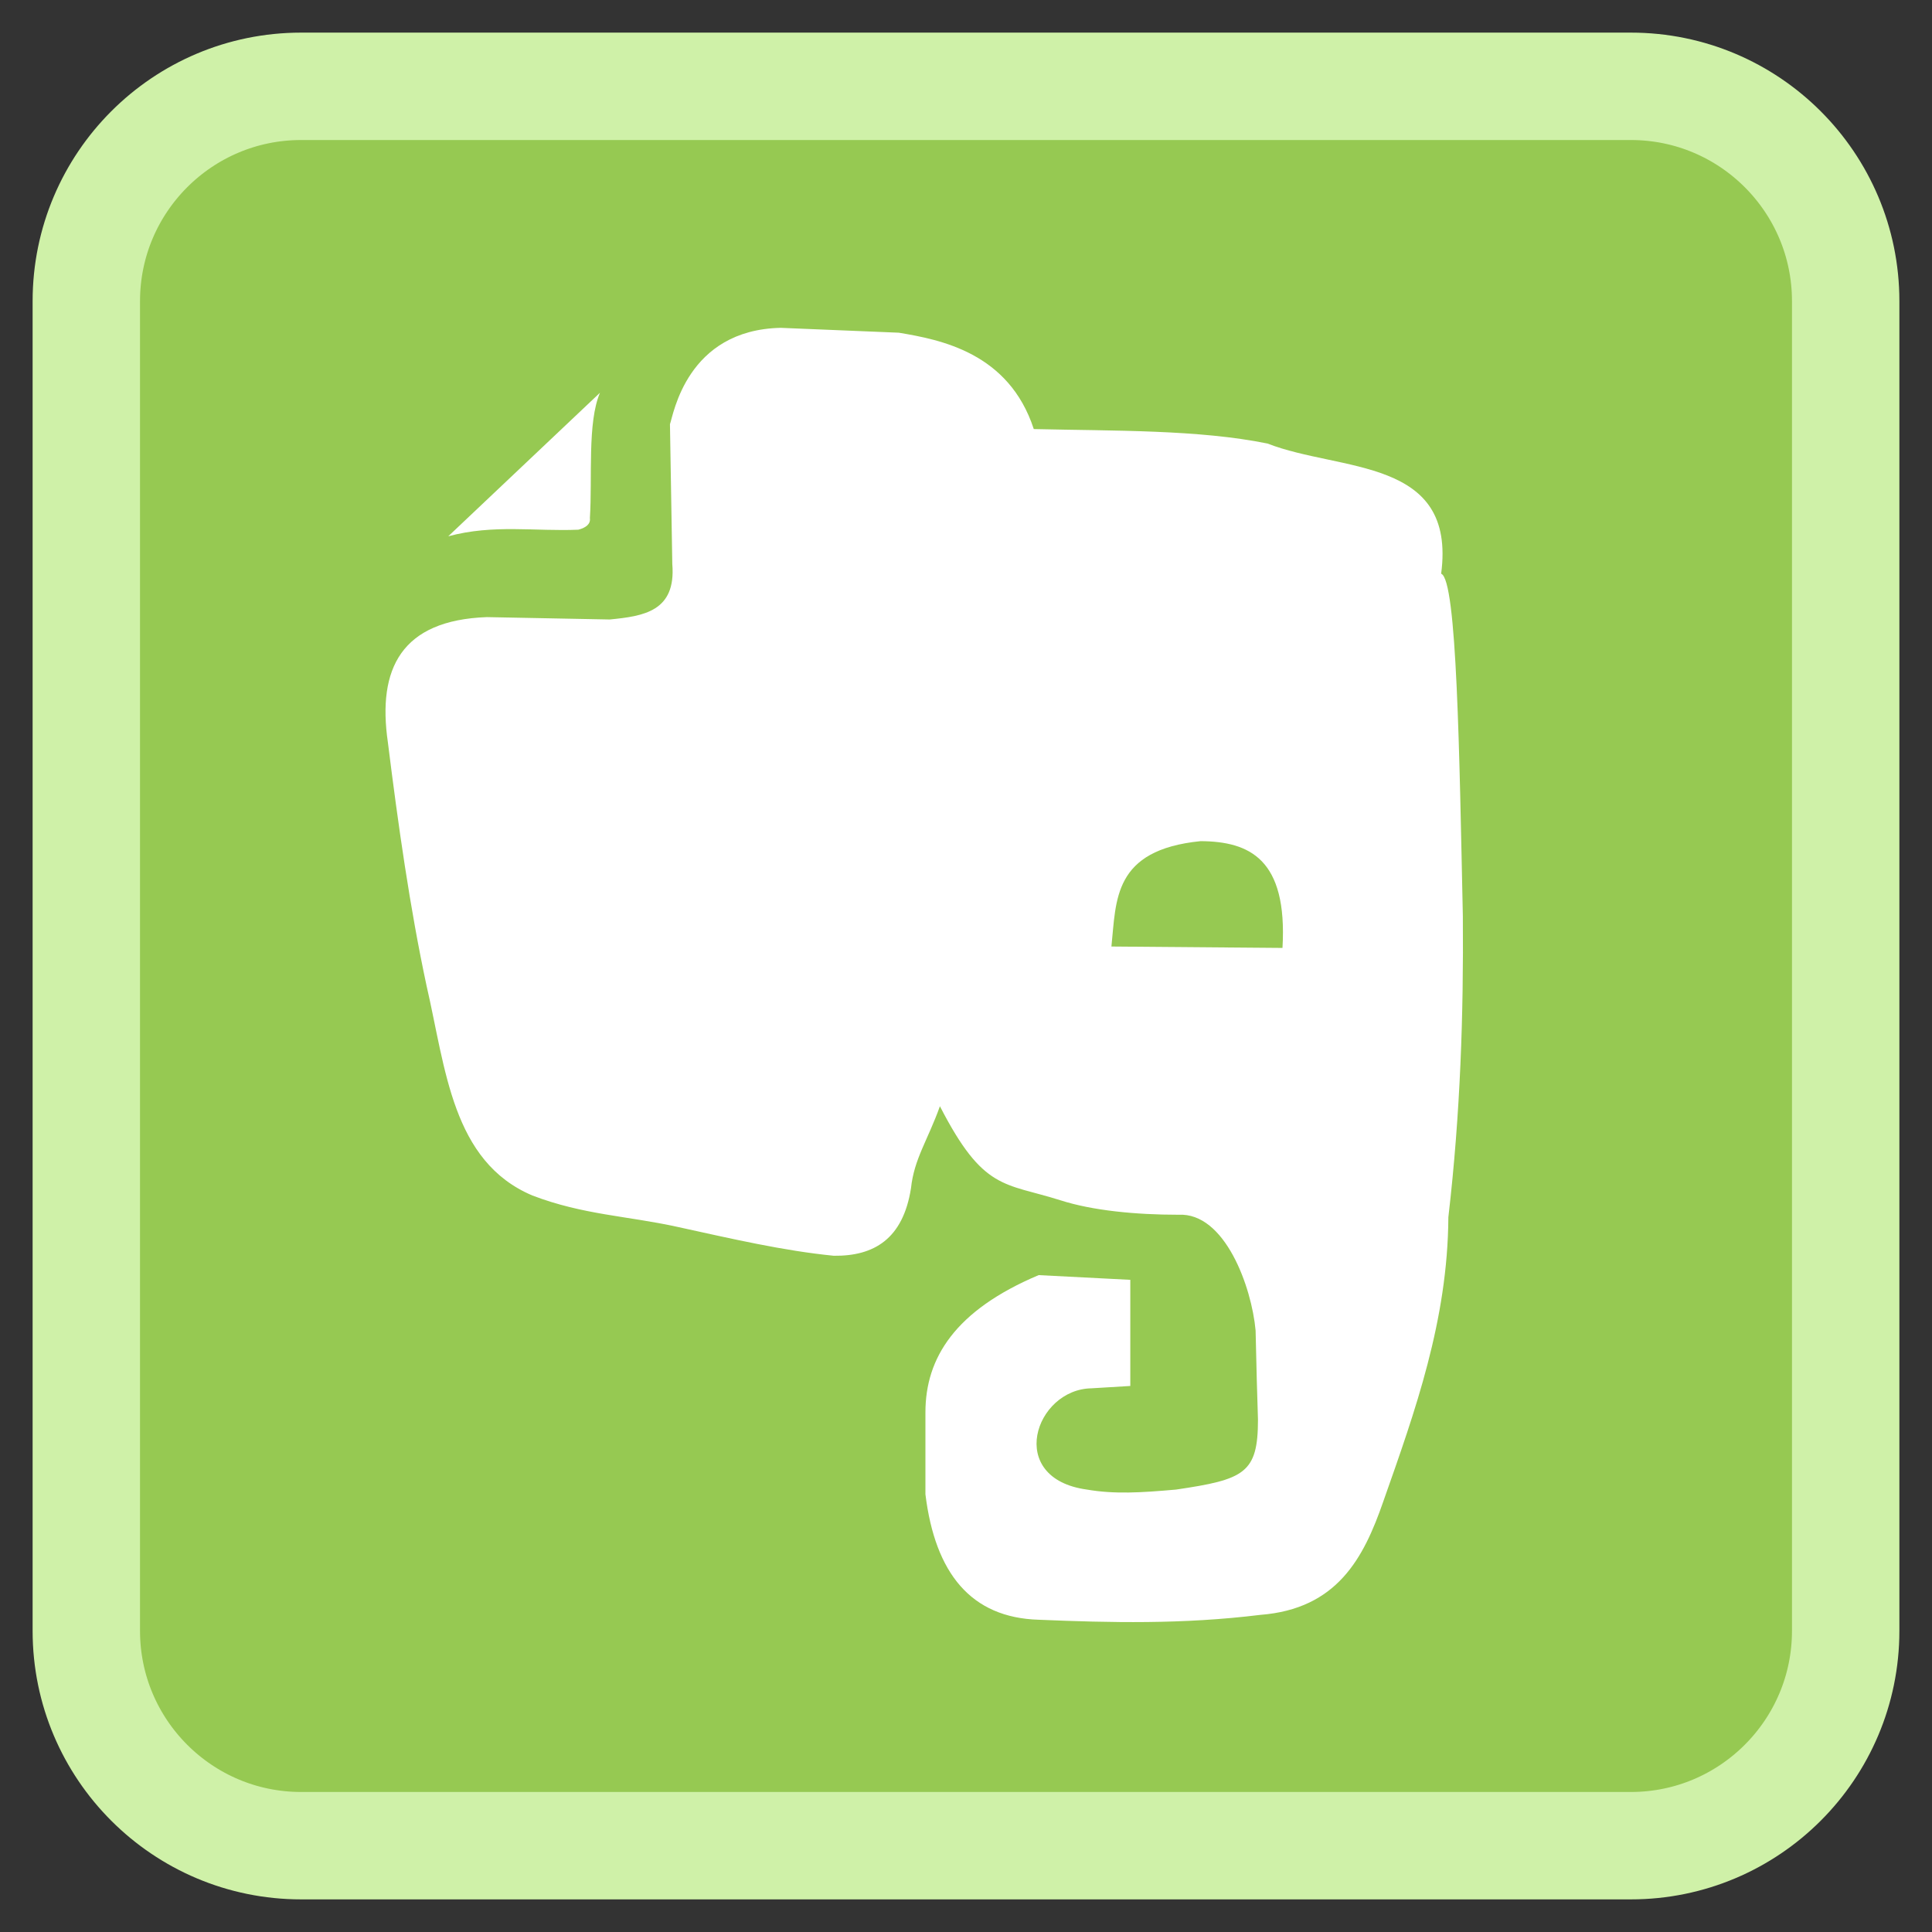 
<svg xmlns="http://www.w3.org/2000/svg" xmlns:xlink="http://www.w3.org/1999/xlink" width="48px" height="48px" viewBox="0 0 48 48" version="1.1">
<rect x="0" y="0" width="48" height="48" fill="#333333" stroke="none"/>
<g id="surface1">
<path style="fill-rule:nonzero;fill:rgb(58.824%,78.824%,32.157%);fill-opacity:1;stroke-width:7.116;stroke-linecap:butt;stroke-linejoin:miter;stroke:rgb(81.176%,94.51%,65.882%);stroke-opacity:1;stroke-miterlimit:4;" d="M 19.948 5.719 L 108.052 5.719 C 115.906 5.719 122.281 12.094 122.281 19.948 L 122.281 108.052 C 122.281 115.906 115.906 122.281 108.052 122.281 L 19.948 122.281 C 12.094 122.281 5.719 115.906 5.719 108.052 L 5.719 19.948 C 5.719 12.094 12.094 5.719 19.948 5.719 Z M 19.948 5.719 " transform="matrix(0.375,0,0,0.375,0,0)"/>
<path style=" stroke:none;fill-rule:nonzero;fill:rgb(100%,100%,100%);fill-opacity:1;" d="M 28.082 31.797 L 28.082 34.434 L 27.121 34.492 C 25.711 34.512 24.973 36.73 27.004 37.008 C 27.684 37.125 28.34 37.086 29.219 37.008 C 30.918 36.758 31.254 36.602 31.254 35.27 C 31.234 34.676 31.215 33.969 31.195 33.055 C 31.098 31.977 30.434 30.117 29.277 30.18 C 28.223 30.18 27.148 30.078 26.344 29.82 C 24.949 29.379 24.434 29.59 23.352 27.484 C 23.047 28.336 22.711 28.789 22.633 29.523 C 22.434 30.785 21.711 31.211 20.715 31.199 C 19.457 31.074 18.199 30.781 16.824 30.48 C 15.582 30.207 14.492 30.184 13.23 29.703 C 11.23 28.859 11.074 26.551 10.598 24.492 C 10.184 22.559 9.891 20.484 9.637 18.445 C 9.371 16.613 9.969 15.41 12.094 15.332 L 15.148 15.391 C 15.988 15.309 16.801 15.191 16.703 14.012 L 16.645 10.539 C 16.73 10.309 17.059 8.195 19.398 8.145 L 22.332 8.266 C 23.352 8.438 25.062 8.754 25.684 10.66 C 27.691 10.707 29.785 10.672 31.492 11.02 C 33.301 11.727 36.188 11.355 35.805 14.254 C 36.199 14.395 36.258 18.758 36.344 22.758 C 36.363 25.184 36.285 27.656 35.984 30.242 C 35.969 32.805 35.16 35.055 34.367 37.305 C 33.879 38.715 33.219 39.973 31.312 40.121 C 29.379 40.359 27.582 40.316 25.805 40.242 C 24.125 40.191 23.234 39.09 22.992 37.125 L 22.992 35.09 C 22.992 33.738 23.73 32.555 25.805 31.68 Z M 28.082 31.797 "/>
<path style=" stroke:none;fill-rule:nonzero;fill:rgb(58.824%,78.824%,32.157%);fill-opacity:1;" d="M 27.613 23.516 L 31.863 23.551 C 31.992 21.336 31.039 20.906 29.828 20.898 C 27.648 21.117 27.734 22.363 27.613 23.516 Z M 27.613 23.516 "/>
<path style=" stroke:none;fill-rule:nonzero;fill:rgb(100%,100%,100%);fill-opacity:1;" d="M 11.137 13.324 L 14.906 9.758 C 14.59 10.5 14.719 11.859 14.656 12.871 C 14.676 13.02 14.559 13.109 14.371 13.16 C 13.297 13.207 12.262 13.02 11.137 13.324 Z M 11.137 13.324 "/>
</g>
</svg>
